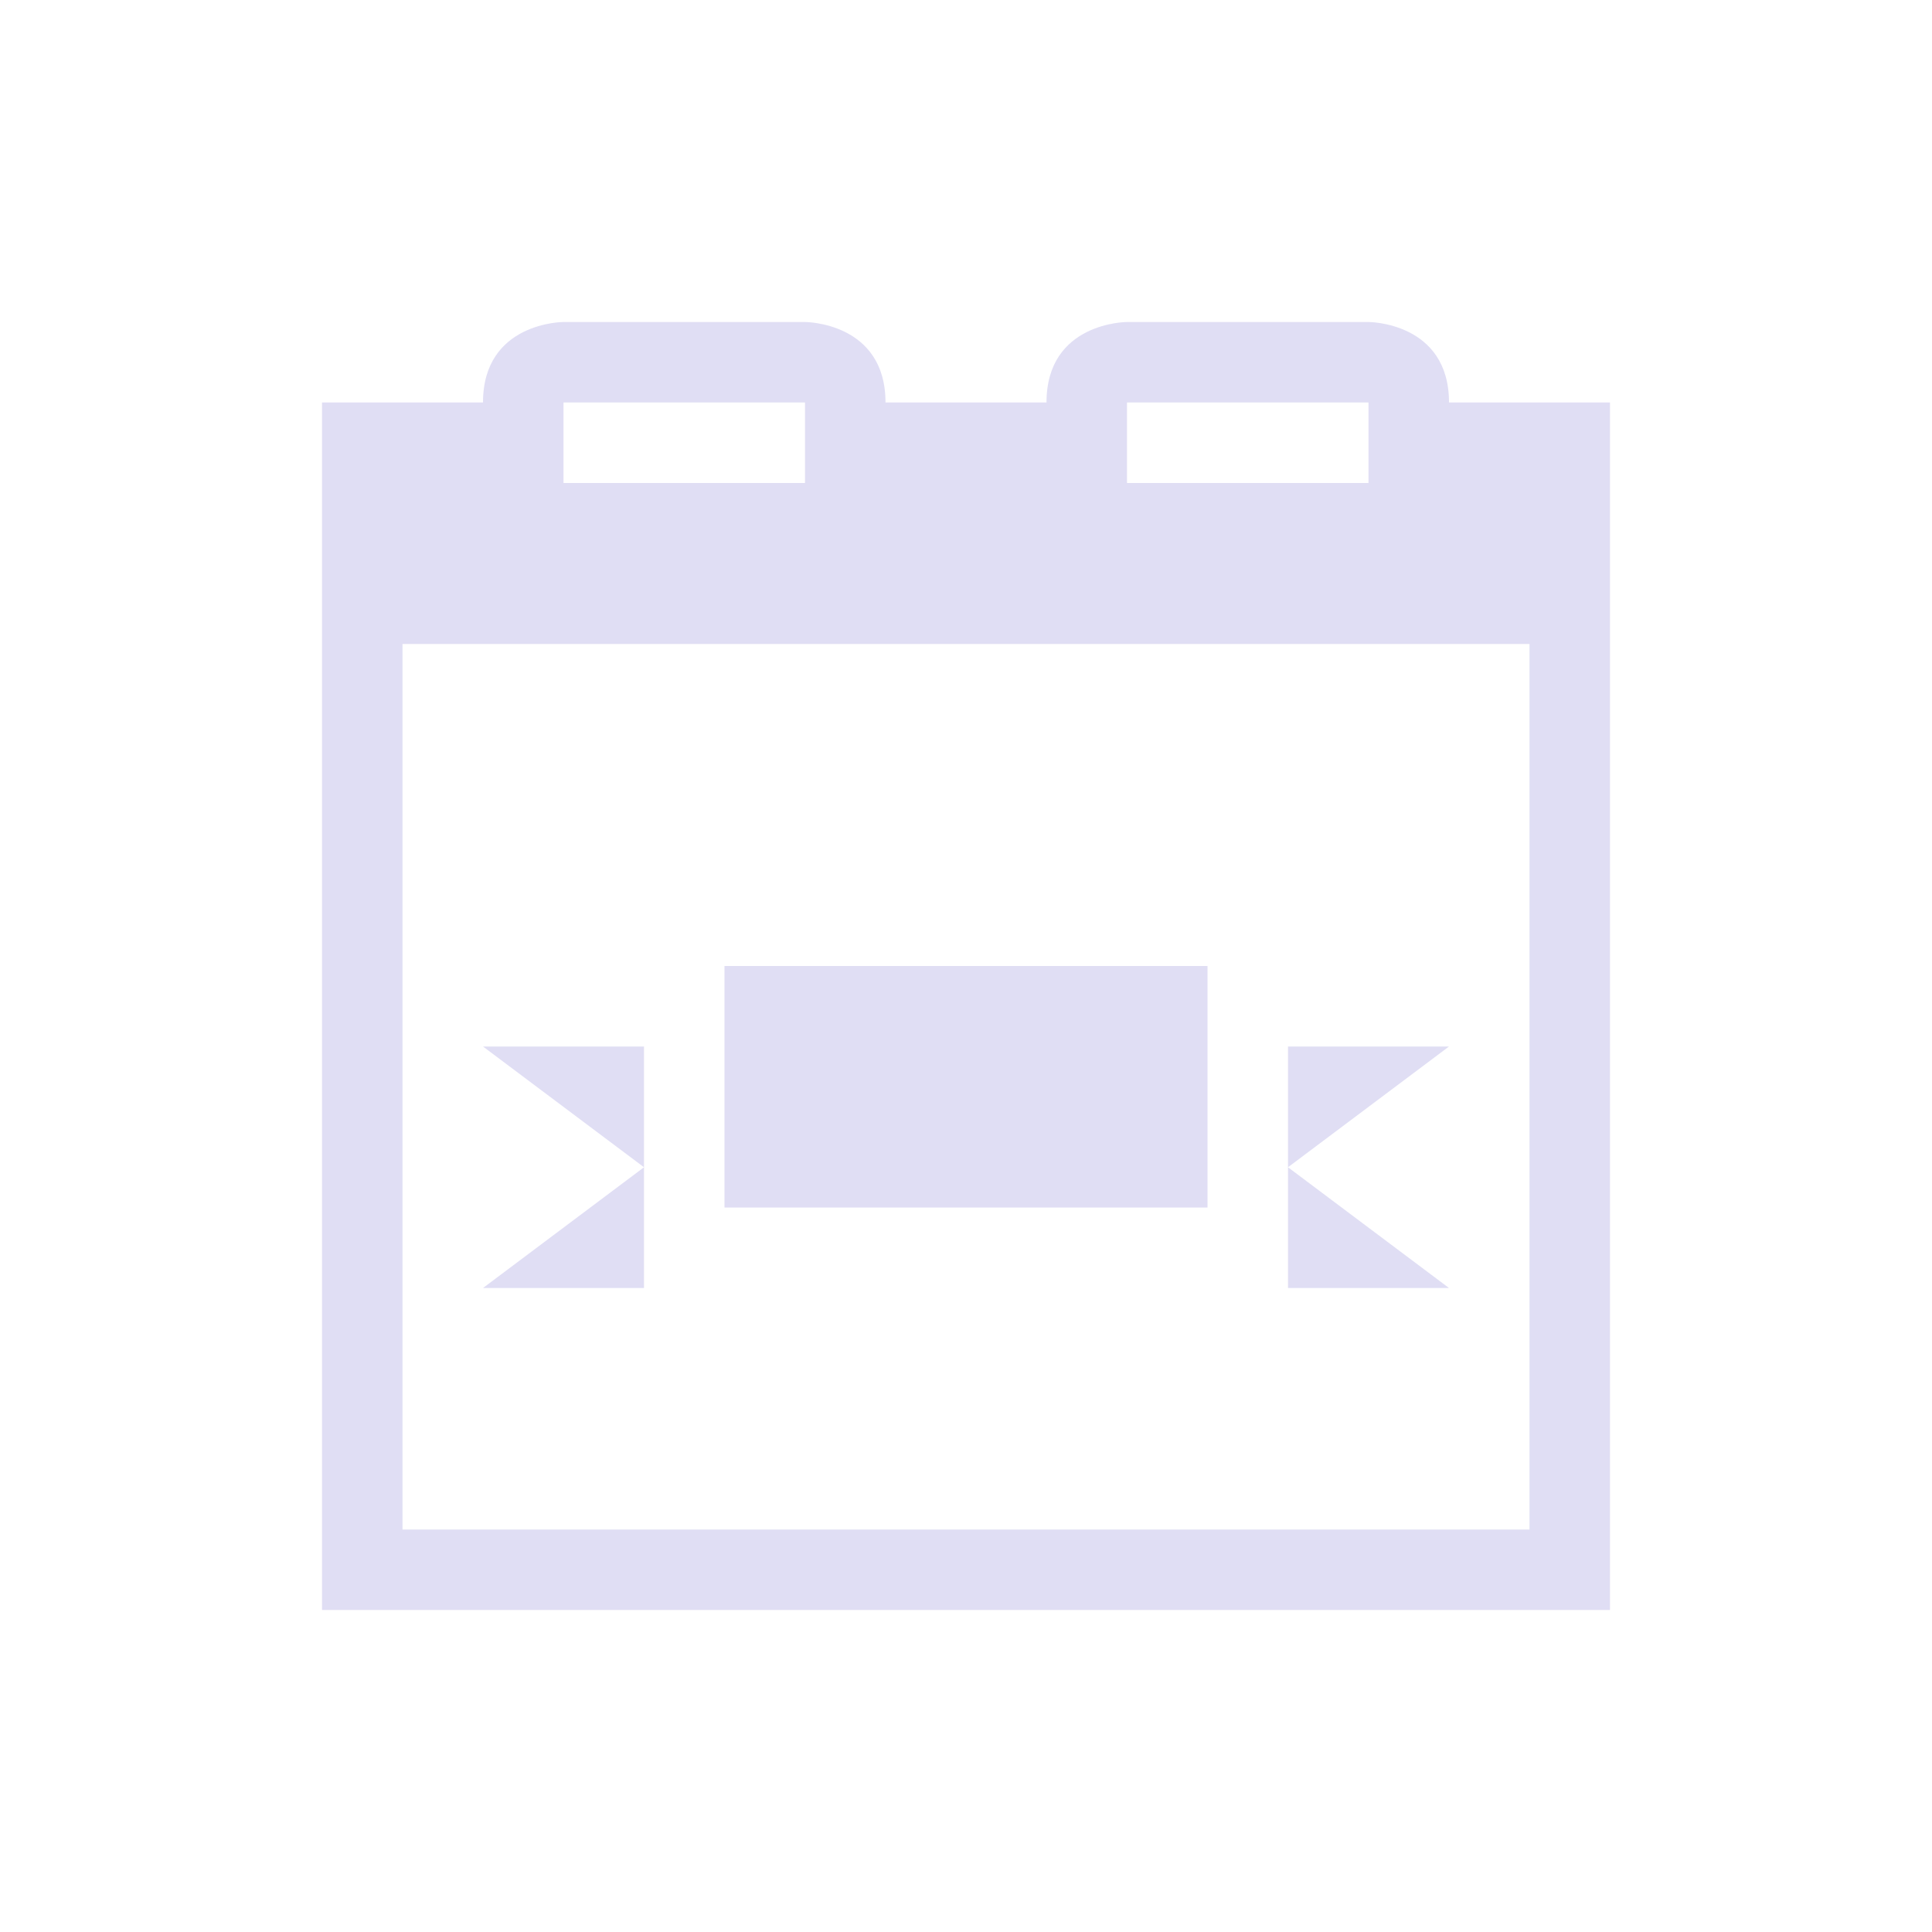 <svg xmlns="http://www.w3.org/2000/svg" viewBox="0 0 24 24">
  <defs id="defs3051">
    <style type="text/css" id="current-color-scheme">
      .ColorScheme-Text {
        color:#e0def4;
      }
      </style>
  </defs>
  <path
     style="fill:currentColor;fill-opacity:1;stroke:none" 
     d="M 7 4 C 7 4 6 4 6 5 L 4 5 L 4 8 L 4 19 L 4 20 L 20 20 L 20 19 L 20 8 L 20 5 L 18 5 C 18 4 17 4 17 4 L 14 4 C 14 4 13 4 13 5 L 11 5 C 11 4 10 4 10 4 L 7 4 z M 7 5 L 10 5 L 10 6 L 7 6 L 7 5 z M 14 5 L 17 5 L 17 6 L 14 6 L 14 5 z M 5 8 L 19 8 L 19 19 L 5 19 L 5 8 z M 9 12 L 9 15 L 15 15 L 15 12 L 9 12 z M 6 13 L 8 14.5 L 8 13 L 6 13 z M 8 14.5 L 6 16 L 8 16 L 8 14.5 z M 16 13 L 16 14.5 L 18 13 L 16 13 z M 16 14.5 L 16 16 L 18 16 L 16 14.5 z "
     class="ColorScheme-Text"
     />
</svg>
